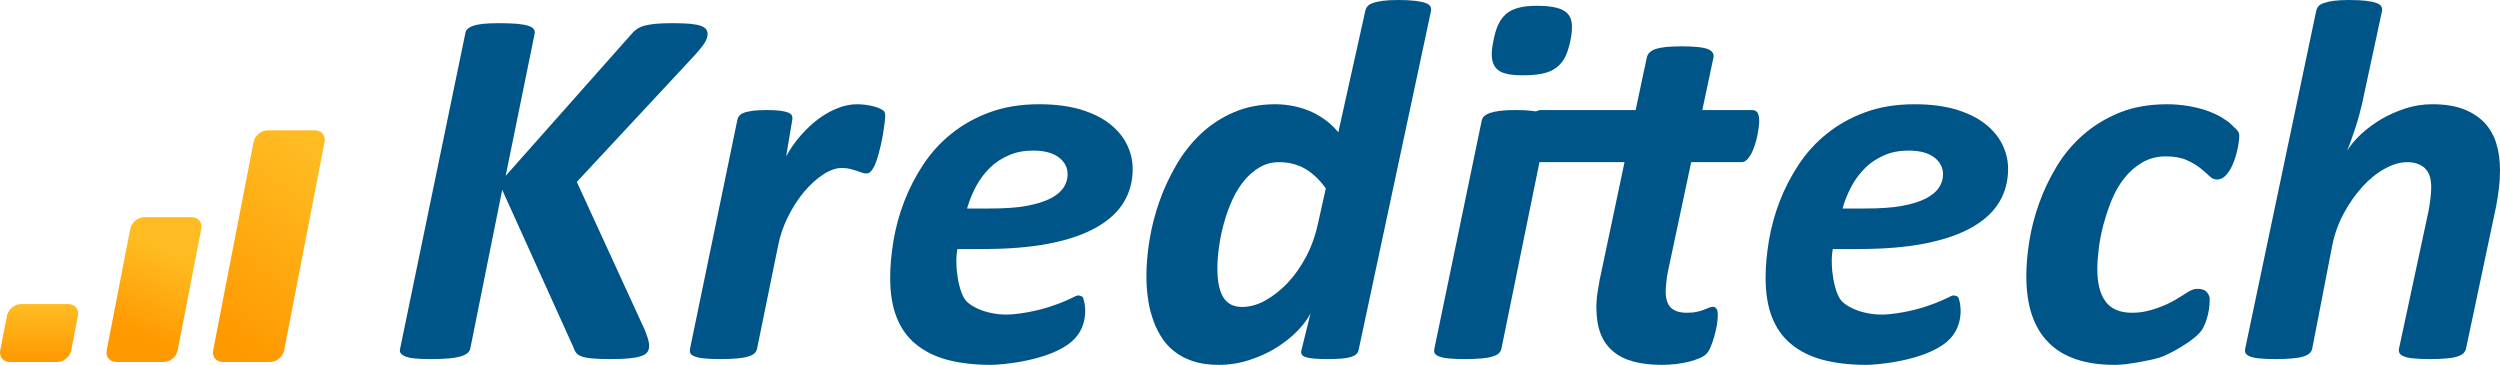 <?xml version="1.0" standalone="no"?><!-- Generator: Adobe Fireworks CS6, Export SVG Extension by Aaron Beall (http://fireworks.abeall.com) . Version: 0.6.1  --><!DOCTYPE svg PUBLIC "-//W3C//DTD SVG 1.1//EN" "http://www.w3.org/Graphics/SVG/1.1/DTD/svg11.dtd"><svg id="logo-Seite%201" viewBox="0 0 185 27" style="background-color:#ffffff00" version="1.1"	xmlns="http://www.w3.org/2000/svg" xmlns:xlink="http://www.w3.org/1999/xlink" xml:space="preserve"	x="0px" y="0px" width="185px" height="27px">	<defs>		<linearGradient id="gradient1" x1="32.701%" y1="97.588%" x2="67.406%" y2="2.115%">			<stop stop-color="#ff9900" stop-opacity="1" offset="0%"/>			<stop stop-color="#ff9900" stop-opacity="1" offset="1%"/>			<stop stop-color="#ffbb22" stop-opacity="1" offset="99%"/>			<stop stop-color="#ffbb22" stop-opacity="1" offset="100%"/>		</linearGradient>		<linearGradient id="gradient2" x1="40.151%" y1="84.629%" x2="58.135%" y2="21.425%">			<stop stop-color="#ff9900" stop-opacity="1" offset="0%"/>			<stop stop-color="#ff9900" stop-opacity="1" offset="1%"/>			<stop stop-color="#ffbb22" stop-opacity="1" offset="99%"/>			<stop stop-color="#ffbb22" stop-opacity="1" offset="100%"/>		</linearGradient>		<linearGradient id="gradient3" x1="49.998%" y1="97.5%" x2="49.998%" y2="4.467%">			<stop stop-color="#ff9900" stop-opacity="1" offset="0%"/>			<stop stop-color="#ff9900" stop-opacity="1" offset="1%"/>			<stop stop-color="#ffbb22" stop-opacity="1" offset="99%"/>			<stop stop-color="#ffbb22" stop-opacity="1" offset="100%"/>		</linearGradient>	</defs>	<g id="Ebene%201">		<g>			<path d="M 114.546 8.94 C 114.568 8.82 114.555 8.704 114.499 8.61 C 114.446 8.516 114.328 8.43 114.144 8.366 C 113.951 8.297 113.702 8.241 113.378 8.203 C 113.058 8.164 112.638 8.143 112.134 8.143 C 111.666 8.143 111.285 8.164 110.983 8.203 C 110.681 8.241 110.436 8.297 110.244 8.366 C 110.056 8.43 109.911 8.516 109.815 8.61 C 109.719 8.704 109.666 8.82 109.644 8.94 L 106.142 25.813 C 106.116 25.942 106.121 26.057 106.177 26.152 C 106.23 26.241 106.34 26.323 106.51 26.383 C 106.681 26.451 106.922 26.499 107.224 26.525 C 107.526 26.558 107.906 26.571 108.379 26.571 C 108.865 26.571 109.276 26.558 109.618 26.525 C 109.951 26.499 110.226 26.451 110.436 26.383 C 110.651 26.323 110.808 26.241 110.909 26.152 C 111.005 26.057 111.076 25.942 111.102 25.813 L 114.546 8.94 ZM 116.319 1.813 C 116.297 1.491 116.197 1.226 116.013 1.016 C 115.82 0.81 115.54 0.664 115.168 0.57 C 114.8 0.476 114.323 0.429 113.741 0.429 C 113.198 0.429 112.748 0.476 112.389 0.57 C 112.025 0.664 111.714 0.81 111.469 1.016 C 111.224 1.226 111.027 1.491 110.874 1.813 C 110.726 2.134 110.603 2.533 110.519 3 C 110.41 3.48 110.371 3.892 110.397 4.217 C 110.423 4.551 110.519 4.813 110.681 5.014 C 110.848 5.216 111.093 5.366 111.417 5.443 C 111.737 5.533 112.152 5.571 112.669 5.571 C 113.255 5.571 113.754 5.533 114.152 5.443 C 114.546 5.366 114.884 5.216 115.155 5.014 C 115.431 4.813 115.654 4.551 115.82 4.217 C 115.982 3.892 116.114 3.48 116.21 3 C 116.306 2.533 116.341 2.134 116.319 1.813 Z" fill="#005588"/>			<path d="M 130.063 8.349 C 129.989 8.216 129.845 8.143 129.634 8.143 L 125.971 8.143 L 126.798 4.251 C 126.824 4.123 126.802 4.011 126.741 3.904 C 126.68 3.797 126.562 3.712 126.391 3.634 C 126.216 3.57 125.971 3.514 125.647 3.48 C 125.319 3.45 124.916 3.429 124.439 3.429 C 123.957 3.429 123.568 3.45 123.253 3.48 C 122.937 3.514 122.688 3.57 122.487 3.634 C 122.29 3.712 122.145 3.797 122.049 3.904 C 121.953 4.011 121.891 4.123 121.865 4.251 L 121.038 8.143 L 114.043 8.143 C 113.793 8.143 113.584 8.263 113.404 8.503 C 113.229 8.747 113.089 9.026 112.98 9.36 C 112.87 9.694 112.791 10.037 112.743 10.384 C 112.695 10.736 112.673 11.01 112.673 11.224 C 112.673 11.533 112.712 11.73 112.796 11.837 C 112.879 11.944 113.01 12 113.186 12 L 120.215 12 L 118.433 20.438 C 118.389 20.606 118.35 20.794 118.324 21.008 L 118.219 21.63 C 118.184 21.836 118.167 22.033 118.153 22.217 C 118.136 22.406 118.132 22.573 118.132 22.706 C 118.132 23.486 118.232 24.142 118.438 24.677 C 118.644 25.213 118.959 25.654 119.37 26.001 C 119.777 26.348 120.285 26.597 120.889 26.76 C 121.489 26.919 122.193 27 122.985 27 C 123.327 27 123.677 26.974 124.019 26.94 C 124.36 26.893 124.688 26.833 124.99 26.764 C 125.292 26.687 125.551 26.597 125.77 26.503 C 125.989 26.409 126.159 26.302 126.268 26.194 C 126.377 26.087 126.483 25.92 126.579 25.693 C 126.671 25.466 126.763 25.217 126.846 24.943 C 126.925 24.669 126.986 24.39 127.043 24.094 C 127.091 23.799 127.117 23.537 127.117 23.31 C 127.117 23.096 127.083 22.942 127.016 22.847 C 126.947 22.753 126.873 22.701 126.776 22.701 C 126.68 22.701 126.579 22.727 126.469 22.766 C 126.36 22.813 126.233 22.869 126.085 22.92 C 125.936 22.98 125.765 23.036 125.559 23.074 C 125.354 23.122 125.113 23.143 124.828 23.143 C 124.281 23.143 123.883 23.014 123.638 22.762 C 123.384 22.508 123.261 22.106 123.261 21.557 C 123.261 21.381 123.275 21.146 123.31 20.867 C 123.336 20.584 123.375 20.336 123.419 20.13 L 125.148 12 L 128.881 12 C 129.017 12 129.149 11.94 129.271 11.82 C 129.394 11.7 129.503 11.55 129.6 11.366 C 129.696 11.181 129.779 10.98 129.853 10.753 C 129.928 10.526 129.989 10.299 130.037 10.071 C 130.081 9.844 130.111 9.634 130.142 9.441 C 130.168 9.249 130.181 9.086 130.181 8.953 C 130.181 8.691 130.142 8.49 130.063 8.349 Z" fill="#005588"/>			<path d="M 52.252 2.164 C 52.182 2.07 52.055 1.98 51.867 1.916 C 51.683 1.847 51.425 1.796 51.083 1.761 C 50.742 1.736 50.295 1.714 49.757 1.714 C 49.258 1.714 48.838 1.736 48.51 1.761 C 48.177 1.796 47.897 1.843 47.66 1.907 C 47.428 1.976 47.244 2.062 47.096 2.177 C 46.942 2.288 46.807 2.426 46.684 2.571 L 37.418 13.016 L 39.563 2.499 C 39.584 2.366 39.563 2.241 39.497 2.151 C 39.427 2.057 39.291 1.976 39.094 1.907 C 38.889 1.843 38.613 1.796 38.267 1.761 C 37.908 1.736 37.466 1.714 36.919 1.714 C 36.455 1.714 36.07 1.736 35.768 1.761 C 35.47 1.796 35.216 1.843 35.024 1.907 C 34.827 1.976 34.682 2.057 34.586 2.151 C 34.49 2.241 34.441 2.366 34.428 2.499 L 29.614 25.775 C 29.574 25.916 29.579 26.036 29.649 26.13 C 29.71 26.224 29.824 26.31 29.999 26.378 C 30.161 26.443 30.393 26.499 30.695 26.525 C 30.988 26.558 31.373 26.571 31.85 26.571 C 32.384 26.571 32.826 26.558 33.19 26.525 C 33.544 26.499 33.842 26.443 34.074 26.378 C 34.306 26.31 34.477 26.224 34.595 26.13 C 34.704 26.036 34.779 25.916 34.805 25.775 L 37.164 14.049 L 42.438 25.714 C 42.487 25.868 42.552 26.001 42.644 26.117 C 42.732 26.229 42.876 26.319 43.064 26.383 C 43.257 26.451 43.524 26.499 43.852 26.525 C 44.181 26.558 44.618 26.571 45.161 26.571 C 45.726 26.571 46.199 26.558 46.575 26.516 C 46.942 26.477 47.24 26.426 47.459 26.344 C 47.678 26.271 47.827 26.169 47.91 26.049 C 47.989 25.929 48.037 25.783 48.037 25.598 C 48.037 25.453 48.01 25.286 47.958 25.097 C 47.901 24.917 47.827 24.694 47.726 24.442 L 42.684 13.461 L 51.28 4.226 C 51.657 3.823 51.928 3.489 52.103 3.236 C 52.274 2.979 52.361 2.739 52.361 2.511 C 52.361 2.378 52.322 2.259 52.252 2.164 Z" fill="#005588"/>			<path d="M 65.388 8.194 C 65.309 8.13 65.199 8.07 65.059 8.01 C 64.924 7.95 64.766 7.894 64.591 7.856 C 64.411 7.813 64.228 7.783 64.022 7.753 C 63.816 7.727 63.619 7.714 63.427 7.714 C 62.95 7.714 62.464 7.813 61.969 8.01 C 61.479 8.203 61.006 8.473 60.546 8.812 C 60.091 9.159 59.658 9.562 59.247 10.033 C 58.839 10.5 58.481 11.014 58.174 11.571 L 58.625 8.88 C 58.651 8.76 58.638 8.644 58.599 8.55 C 58.55 8.456 58.454 8.379 58.31 8.323 C 58.161 8.271 57.964 8.224 57.71 8.19 C 57.447 8.164 57.119 8.143 56.717 8.143 C 56.349 8.143 56.025 8.164 55.758 8.19 C 55.495 8.224 55.276 8.271 55.11 8.323 C 54.939 8.379 54.808 8.456 54.729 8.55 C 54.637 8.644 54.585 8.76 54.563 8.88 L 51.061 25.813 C 51.035 25.942 51.039 26.057 51.096 26.152 C 51.149 26.241 51.258 26.323 51.429 26.383 C 51.6 26.451 51.84 26.499 52.143 26.525 C 52.444 26.558 52.825 26.571 53.298 26.571 C 53.784 26.571 54.195 26.558 54.537 26.525 C 54.87 26.499 55.145 26.451 55.355 26.383 C 55.57 26.323 55.727 26.241 55.828 26.152 C 55.924 26.057 55.994 25.942 56.021 25.813 L 57.574 18.206 C 57.723 17.443 57.968 16.714 58.323 16.016 C 58.673 15.321 59.071 14.704 59.514 14.181 C 59.96 13.659 60.424 13.23 60.919 12.909 C 61.409 12.587 61.868 12.429 62.306 12.429 C 62.525 12.429 62.722 12.454 62.901 12.497 C 63.072 12.544 63.23 12.587 63.379 12.634 L 63.777 12.771 C 63.891 12.819 64.009 12.836 64.131 12.836 C 64.276 12.836 64.411 12.75 64.543 12.562 C 64.665 12.382 64.779 12.146 64.875 11.854 C 64.972 11.559 65.059 11.241 65.142 10.903 C 65.225 10.569 65.287 10.239 65.344 9.917 C 65.396 9.596 65.436 9.313 65.466 9.073 C 65.493 8.833 65.506 8.666 65.506 8.571 C 65.506 8.396 65.466 8.276 65.388 8.194 Z" fill="#005588"/>			<path d="M 97.528 16.552 C 97.349 17.409 97.064 18.206 96.675 18.956 C 96.276 19.706 95.826 20.357 95.313 20.906 C 94.793 21.454 94.237 21.896 93.65 22.226 C 93.064 22.552 92.482 22.714 91.921 22.714 C 91.282 22.714 90.818 22.479 90.525 22.003 C 90.232 21.527 90.087 20.82 90.087 19.881 C 90.087 19.354 90.127 18.788 90.219 18.201 C 90.297 17.61 90.429 17.014 90.595 16.427 C 90.757 15.836 90.972 15.266 91.221 14.73 C 91.471 14.194 91.764 13.727 92.105 13.324 C 92.442 12.926 92.823 12.604 93.248 12.36 C 93.672 12.12 94.136 12 94.644 12 C 95.375 12 96.018 12.167 96.579 12.489 C 97.139 12.819 97.647 13.299 98.111 13.937 L 97.528 16.552 ZM 105.893 0.819 C 105.915 0.694 105.902 0.583 105.845 0.476 C 105.792 0.373 105.665 0.287 105.49 0.223 C 105.307 0.154 105.044 0.099 104.716 0.06 C 104.387 0.021 103.963 0 103.447 0 C 102.991 0 102.623 0.021 102.33 0.06 C 102.028 0.099 101.787 0.154 101.599 0.223 C 101.406 0.287 101.271 0.373 101.188 0.476 C 101.105 0.583 101.052 0.694 101.03 0.819 L 99.034 9.789 C 98.806 9.51 98.535 9.24 98.22 8.987 C 97.896 8.73 97.541 8.511 97.152 8.323 C 96.763 8.134 96.334 7.989 95.861 7.881 C 95.388 7.774 94.893 7.714 94.381 7.714 C 93.239 7.714 92.215 7.916 91.3 8.31 C 90.381 8.704 89.575 9.236 88.871 9.896 C 88.157 10.569 87.557 11.331 87.05 12.201 C 86.546 13.071 86.122 13.976 85.793 14.914 C 85.465 15.849 85.22 16.8 85.067 17.751 C 84.909 18.703 84.835 19.594 84.835 20.426 C 84.835 20.927 84.861 21.437 84.931 21.951 C 84.993 22.474 85.102 22.975 85.259 23.456 C 85.408 23.94 85.614 24.403 85.877 24.836 C 86.135 25.273 86.454 25.646 86.853 25.967 C 87.251 26.288 87.719 26.537 88.266 26.725 C 88.814 26.905 89.453 27 90.188 27 C 90.963 27 91.716 26.88 92.447 26.644 C 93.177 26.409 93.847 26.104 94.451 25.727 C 95.051 25.354 95.572 24.938 96.018 24.48 C 96.456 24.026 96.775 23.597 96.981 23.181 L 96.303 25.929 C 96.276 26.049 96.285 26.156 96.334 26.237 C 96.382 26.319 96.482 26.383 96.64 26.43 C 96.797 26.486 97.007 26.516 97.27 26.537 C 97.528 26.563 97.866 26.571 98.273 26.571 C 99.039 26.571 99.594 26.525 99.936 26.426 C 100.277 26.331 100.474 26.164 100.531 25.929 L 105.893 0.819 Z" fill="#005588"/>			<path d="M 143.479 13.89 C 143.273 14.194 142.95 14.464 142.507 14.692 C 142.061 14.919 141.475 15.099 140.748 15.236 C 140.025 15.369 139.12 15.429 138.038 15.429 L 136.344 15.429 C 136.515 14.837 136.743 14.276 137.027 13.753 C 137.316 13.23 137.657 12.784 138.056 12.394 C 138.45 12.013 138.914 11.713 139.443 11.486 C 139.964 11.259 140.555 11.143 141.229 11.143 C 142.056 11.143 142.691 11.31 143.129 11.644 C 143.566 11.979 143.785 12.394 143.785 12.896 C 143.785 13.251 143.685 13.581 143.479 13.89 ZM 148.189 10.727 C 147.917 10.157 147.506 9.651 146.946 9.201 C 146.385 8.751 145.672 8.392 144.805 8.121 C 143.93 7.856 142.888 7.714 141.684 7.714 C 140.31 7.714 139.089 7.916 138.021 8.31 C 136.944 8.704 136.003 9.236 135.189 9.892 C 134.366 10.547 133.679 11.31 133.101 12.18 C 132.528 13.05 132.055 13.963 131.691 14.914 C 131.324 15.866 131.065 16.83 130.899 17.807 C 130.737 18.784 130.654 19.701 130.654 20.558 C 130.654 21.669 130.803 22.633 131.118 23.443 C 131.433 24.261 131.898 24.926 132.523 25.444 C 133.144 25.967 133.924 26.366 134.852 26.618 C 135.784 26.867 136.87 27 138.117 27 C 138.87 27 142.398 26.713 144.074 25.286 C 145.558 24.021 145.007 22.046 144.88 21.964 C 144.788 21.904 144.648 21.844 144.486 21.87 C 144.328 21.896 142.608 22.967 139.807 23.25 C 138.222 23.409 136.856 22.86 136.305 22.299 C 135.74 21.737 135.39 19.701 135.627 18.429 L 137.46 18.429 C 139.399 18.429 141.071 18.296 142.472 18.013 C 143.868 17.738 145.024 17.336 145.939 16.813 C 146.849 16.294 147.519 15.669 147.952 14.944 C 148.381 14.224 148.6 13.406 148.6 12.497 C 148.6 11.893 148.464 11.302 148.189 10.727 Z" fill="#005588"/>			<path d="M 78.698 13.89 C 78.493 14.194 78.169 14.464 77.727 14.692 C 77.28 14.919 76.694 15.099 75.967 15.236 C 75.245 15.369 74.339 15.429 73.257 15.429 L 71.564 15.429 C 71.734 14.837 71.962 14.276 72.246 13.753 C 72.535 13.23 72.877 12.784 73.275 12.394 C 73.669 12.013 74.133 11.713 74.662 11.486 C 75.183 11.259 75.774 11.143 76.448 11.143 C 77.276 11.143 77.91 11.31 78.348 11.644 C 78.786 11.979 79.004 12.394 79.004 12.896 C 79.004 13.251 78.904 13.581 78.698 13.89 ZM 83.408 10.727 C 83.136 10.157 82.725 9.651 82.165 9.201 C 81.605 8.751 80.891 8.392 80.024 8.121 C 79.149 7.856 78.107 7.714 76.904 7.714 C 75.529 7.714 74.308 7.916 73.24 8.31 C 72.163 8.704 71.222 9.236 70.408 9.892 C 69.585 10.547 68.898 11.31 68.32 12.18 C 67.747 13.05 67.274 13.963 66.911 14.914 C 66.543 15.866 66.285 16.83 66.118 17.807 C 65.957 18.784 65.873 19.701 65.873 20.558 C 65.873 21.669 66.022 22.633 66.337 23.443 C 66.653 24.261 67.117 24.926 67.742 25.444 C 68.364 25.967 69.143 26.366 70.071 26.618 C 71.003 26.867 72.089 27 73.336 27 C 74.089 27 77.617 26.713 79.293 25.286 C 80.777 24.021 80.226 22.046 80.099 21.964 C 80.007 21.904 79.867 21.844 79.705 21.87 C 79.547 21.896 77.827 22.967 75.026 23.25 C 73.441 23.409 72.076 22.86 71.524 22.299 C 70.96 21.737 70.609 19.701 70.846 18.429 L 72.68 18.429 C 74.619 18.429 76.291 18.296 77.691 18.013 C 79.088 17.738 80.243 17.336 81.158 16.813 C 82.069 16.294 82.738 15.669 83.171 14.944 C 83.6 14.224 83.819 13.406 83.819 12.497 C 83.819 11.893 83.684 11.302 83.408 10.727 Z" fill="#005588"/>			<path d="M 165.522 9.604 C 165.399 9.489 165.255 9.356 165.097 9.193 C 164.94 9.039 164.699 8.867 164.384 8.679 C 164.064 8.49 163.697 8.323 163.277 8.177 C 162.861 8.036 162.401 7.92 161.911 7.843 C 161.412 7.761 160.904 7.714 160.383 7.714 C 159.053 7.714 157.875 7.92 156.856 8.331 C 155.836 8.747 154.943 9.287 154.168 9.964 C 153.388 10.646 152.732 11.426 152.198 12.309 C 151.664 13.191 151.226 14.108 150.894 15.047 C 150.557 15.986 150.316 16.92 150.167 17.858 C 150.018 18.797 149.948 19.654 149.948 20.43 C 149.948 22.599 150.487 24.236 151.581 25.337 C 152.671 26.451 154.312 27 156.501 27 C 157.123 27 157.643 26.902 158.225 26.812 C 158.799 26.713 159.341 26.597 159.832 26.456 C 160.326 26.31 162.567 25.179 163.032 24.266 C 163.53 23.288 163.517 22.324 163.517 22.106 C 163.517 21.892 163.369 21.669 163.237 21.549 C 163.101 21.437 162.887 21.373 162.602 21.373 C 162.375 21.373 162.13 21.463 161.863 21.634 C 161.595 21.81 161.276 22.012 160.904 22.226 C 160.537 22.44 160.086 22.642 159.565 22.821 C 159.039 23.001 158.492 23.143 157.766 23.143 C 156.877 23.143 156.225 22.869 155.818 22.32 C 155.406 21.771 155.201 20.974 155.201 19.916 C 155.201 19.5 155.236 19.003 155.302 18.437 C 155.372 17.872 155.481 17.276 155.647 16.654 C 155.81 16.037 156.015 15.42 156.26 14.812 C 156.505 14.211 156.816 13.667 157.197 13.187 C 157.573 12.711 158.02 12.321 158.531 12.021 C 159.039 11.726 159.617 11.571 160.261 11.571 C 160.891 11.571 161.412 11.666 161.814 11.846 C 162.217 12.026 162.554 12.227 162.821 12.441 C 163.088 12.656 163.312 12.849 163.491 13.024 C 163.666 13.2 163.859 13.286 164.056 13.286 C 164.305 13.286 164.529 13.179 164.734 12.951 C 164.94 12.724 165.111 12.441 165.246 12.107 C 165.386 11.773 165.495 11.409 165.575 11.036 C 165.658 10.659 165.706 10.324 165.706 10.033 C 165.706 9.866 165.644 9.724 165.522 9.604 Z" fill="#005588"/>			<path d="M 184.707 15.3 C 184.794 14.858 184.864 14.409 184.917 13.954 C 184.974 13.509 185 13.05 185 12.596 C 185 11.884 184.912 11.229 184.733 10.633 C 184.554 10.037 184.261 9.523 183.857 9.086 C 183.446 8.657 182.925 8.319 182.299 8.074 C 181.669 7.834 180.894 7.714 179.979 7.714 C 179.297 7.714 178.631 7.821 177.988 8.027 C 177.34 8.241 176.736 8.511 176.185 8.837 C 175.624 9.176 175.13 9.544 174.701 9.943 C 174.268 10.354 173.926 10.761 173.681 11.164 C 173.777 10.937 173.874 10.68 173.983 10.384 C 174.084 10.097 174.189 9.797 174.289 9.489 C 174.39 9.18 174.487 8.871 174.569 8.559 C 174.653 8.241 174.727 7.941 174.797 7.659 L 176.268 0.819 C 176.294 0.694 176.272 0.583 176.219 0.476 C 176.163 0.373 176.04 0.287 175.861 0.223 C 175.677 0.154 175.419 0.099 175.09 0.06 C 174.762 0.021 174.329 0 173.812 0 C 173.366 0 172.998 0.021 172.701 0.06 C 172.403 0.099 172.162 0.154 171.97 0.223 C 171.781 0.287 171.637 0.373 171.553 0.476 C 171.47 0.583 171.418 0.694 171.396 0.819 L 166.143 25.808 C 166.117 25.937 166.122 26.049 166.179 26.143 C 166.231 26.237 166.341 26.319 166.511 26.383 C 166.682 26.451 166.923 26.499 167.225 26.525 C 167.527 26.558 167.908 26.571 168.38 26.571 C 168.866 26.571 169.278 26.558 169.619 26.525 C 169.952 26.499 170.227 26.451 170.438 26.383 C 170.652 26.319 170.81 26.237 170.91 26.143 C 171.006 26.049 171.076 25.937 171.103 25.808 L 172.591 18.142 C 172.757 17.31 173.046 16.521 173.449 15.771 C 173.851 15.026 174.311 14.379 174.823 13.813 C 175.335 13.251 175.882 12.81 176.465 12.489 C 177.038 12.167 177.598 12 178.133 12 C 178.447 12 178.719 12.047 178.955 12.142 C 179.187 12.236 179.371 12.36 179.515 12.523 C 179.66 12.69 179.76 12.883 179.822 13.11 C 179.879 13.337 179.91 13.594 179.91 13.86 C 179.91 14.117 179.892 14.409 179.848 14.73 C 179.809 15.06 179.76 15.356 179.713 15.608 L 177.524 25.808 C 177.498 25.937 177.515 26.049 177.572 26.143 C 177.625 26.237 177.743 26.319 177.914 26.383 C 178.084 26.451 178.325 26.499 178.631 26.525 C 178.938 26.558 179.332 26.571 179.809 26.571 C 180.308 26.571 180.719 26.558 181.047 26.525 C 181.367 26.499 181.634 26.451 181.839 26.383 C 182.046 26.319 182.194 26.237 182.291 26.143 C 182.387 26.049 182.457 25.937 182.483 25.808 L 184.707 15.3 Z" fill="#005588"/>			<path d="M 19.809 9.643 L 23.311 9.643 C 23.792 9.643 24.112 10.028 24.02 10.5 L 21.026 25.929 C 20.934 26.4 20.466 26.786 19.984 26.786 L 16.482 26.786 C 16.001 26.786 15.681 26.4 15.773 25.929 L 18.767 10.5 C 18.859 10.028 19.328 9.643 19.809 9.643 Z" fill="url(#gradient1)"/>			<path d="M 10.683 16.071 L 14.184 16.071 C 14.666 16.071 14.986 16.457 14.894 16.929 L 13.147 25.929 C 13.055 26.4 12.587 26.786 12.105 26.786 L 8.604 26.786 C 8.122 26.786 7.803 26.4 7.894 25.929 L 9.641 16.929 C 9.733 16.457 10.201 16.071 10.683 16.071 Z" fill="url(#gradient2)"/>			<path d="M 1.556 22.5 L 5.058 22.5 C 5.54 22.5 5.859 22.886 5.767 23.357 L 5.268 25.929 C 5.176 26.4 4.708 26.786 4.227 26.786 L 0.725 26.786 C 0.243 26.786 -0.076 26.4 0.016 25.929 L 0.515 23.357 C 0.607 22.886 1.075 22.5 1.556 22.5 Z" fill="url(#gradient3)"/>		</g>	</g></svg>